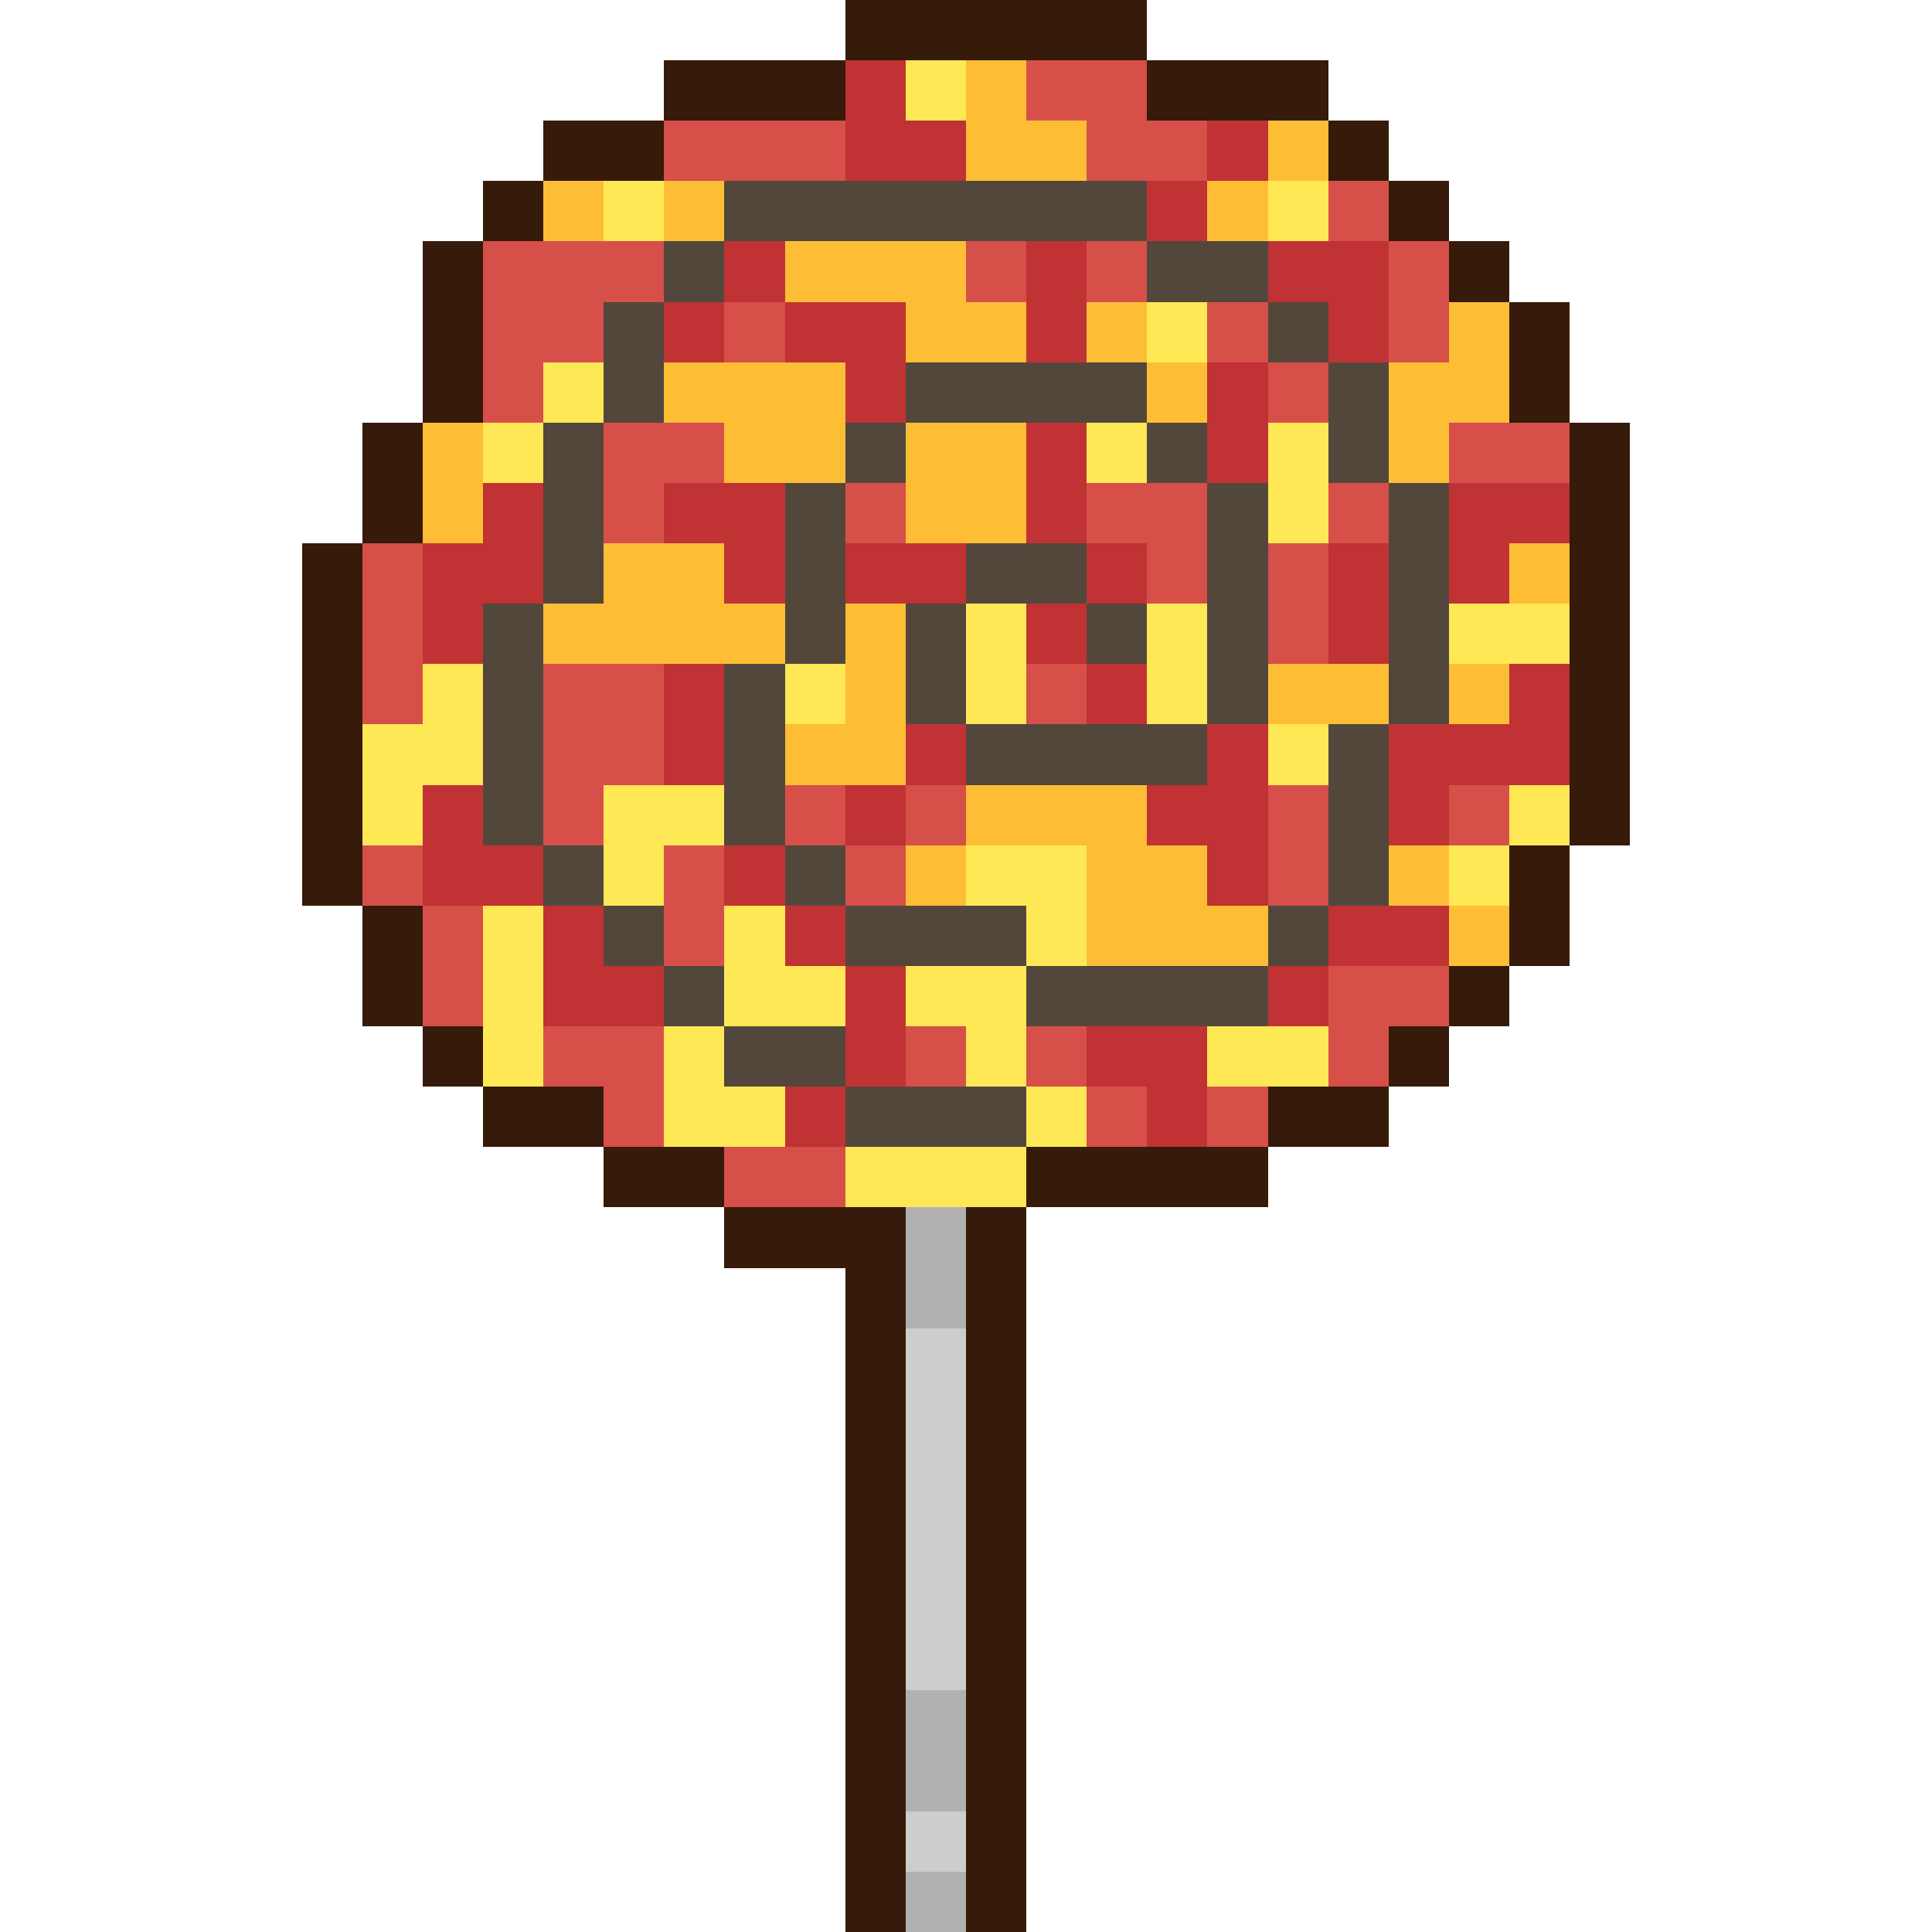 <svg xmlns="http://www.w3.org/2000/svg" shape-rendering="crispEdges" viewBox="0 -0.5 32 32" width="32" height="32"><path stroke="#361a0a" d="M14,0h5M11,1h3M19,1h3M9,2h2M22,2h1M8,3h1M23,3h1M7,4h1M24,4h1M7,5h1M25,5h1M7,6h1M25,6h1M6,7h1M26,7h1M6,8h1M26,8h1M5,9h1M26,9h1M5,10h1M26,10h1M5,11h1M26,11h1M5,12h1M26,12h1M5,13h1M26,13h1M5,14h1M25,14h1M6,15h1M25,15h1M6,16h1M24,16h1M7,17h1M23,17h1M8,18h2M21,18h2M10,19h2M17,19h4M12,20h3M16,20h1M14,21h1M16,21h1M14,22h1M16,22h1M14,23h1M16,23h1M14,24h1M16,24h1M14,25h1M16,25h1M14,26h1M16,26h1M14,27h1M16,27h1M14,28h1M16,28h1M14,29h1M16,29h1M14,30h1M16,30h1M14,31h1M16,31h1"/><path stroke="#c03234" d="M14,1h1M14,2h2M20,2h1M19,3h1M12,4h1M17,4h1M21,4h2M11,5h1M13,5h2M17,5h1M22,5h1M14,6h1M20,6h1M17,7h1M20,7h1M8,8h1M11,8h2M17,8h1M24,8h2M7,9h2M12,9h1M14,9h2M18,9h1M22,9h1M24,9h1M7,10h1M17,10h1M22,10h1M11,11h1M18,11h1M25,11h1M11,12h1M15,12h1M20,12h1M23,12h3M7,13h1M14,13h1M19,13h2M23,13h1M7,14h2M12,14h1M20,14h1M9,15h1M13,15h1M22,15h2M9,16h2M14,16h1M21,16h1M14,17h1M18,17h2M13,18h1M19,18h1"/><path stroke="#ffe855" d="M15,1h1M10,3h1M21,3h1M19,5h1M9,6h1M8,7h1M18,7h1M21,7h1M21,8h1M16,10h1M19,10h1M24,10h2M7,11h1M13,11h1M16,11h1M19,11h1M6,12h2M21,12h1M6,13h1M10,13h2M25,13h1M10,14h1M16,14h2M24,14h1M8,15h1M12,15h1M17,15h1M8,16h1M12,16h2M15,16h2M8,17h1M11,17h1M16,17h1M20,17h2M11,18h2M17,18h1M14,19h3"/><path stroke="#fdbe36" d="M16,1h1M16,2h2M21,2h1M9,3h1M11,3h1M20,3h1M13,4h3M15,5h2M18,5h1M24,5h1M11,6h3M19,6h1M23,6h2M7,7h1M12,7h2M15,7h2M23,7h1M7,8h1M15,8h2M10,9h2M25,9h1M9,10h4M14,10h1M14,11h1M21,11h2M24,11h1M13,12h2M16,13h3M15,14h1M18,14h2M23,14h1M18,15h3M24,15h1"/><path stroke="#d64f49" d="M17,1h2M11,2h3M18,2h2M22,3h1M8,4h3M16,4h1M18,4h1M23,4h1M8,5h2M12,5h1M20,5h1M23,5h1M8,6h1M21,6h1M10,7h2M24,7h2M10,8h1M14,8h1M18,8h2M22,8h1M6,9h1M19,9h1M21,9h1M6,10h1M21,10h1M6,11h1M9,11h2M17,11h1M9,12h2M9,13h1M13,13h1M15,13h1M21,13h1M24,13h1M6,14h1M11,14h1M14,14h1M21,14h1M7,15h1M11,15h1M7,16h1M22,16h2M9,17h2M15,17h1M17,17h1M22,17h1M10,18h1M18,18h1M20,18h1M12,19h2"/><path stroke="#53473c" d="M12,3h7M11,4h1M19,4h2M10,5h1M21,5h1M10,6h1M15,6h4M22,6h1M9,7h1M14,7h1M19,7h1M22,7h1M9,8h1M13,8h1M20,8h1M23,8h1M9,9h1M13,9h1M16,9h2M20,9h1M23,9h1M8,10h1M13,10h1M15,10h1M18,10h1M20,10h1M23,10h1M8,11h1M12,11h1M15,11h1M20,11h1M23,11h1M8,12h1M12,12h1M16,12h4M22,12h1M8,13h1M12,13h1M22,13h1M9,14h1M13,14h1M22,14h1M10,15h1M14,15h3M21,15h1M11,16h1M17,16h4M12,17h2M14,18h3"/><path stroke="#b1b1b1" d="M15,20h1M15,21h1M15,28h1M15,29h1M15,31h1"/><path stroke="#cdcdcd" d="M15,22h1M15,23h1M15,24h1M15,25h1M15,26h1M15,27h1M15,30h1"/></svg>
